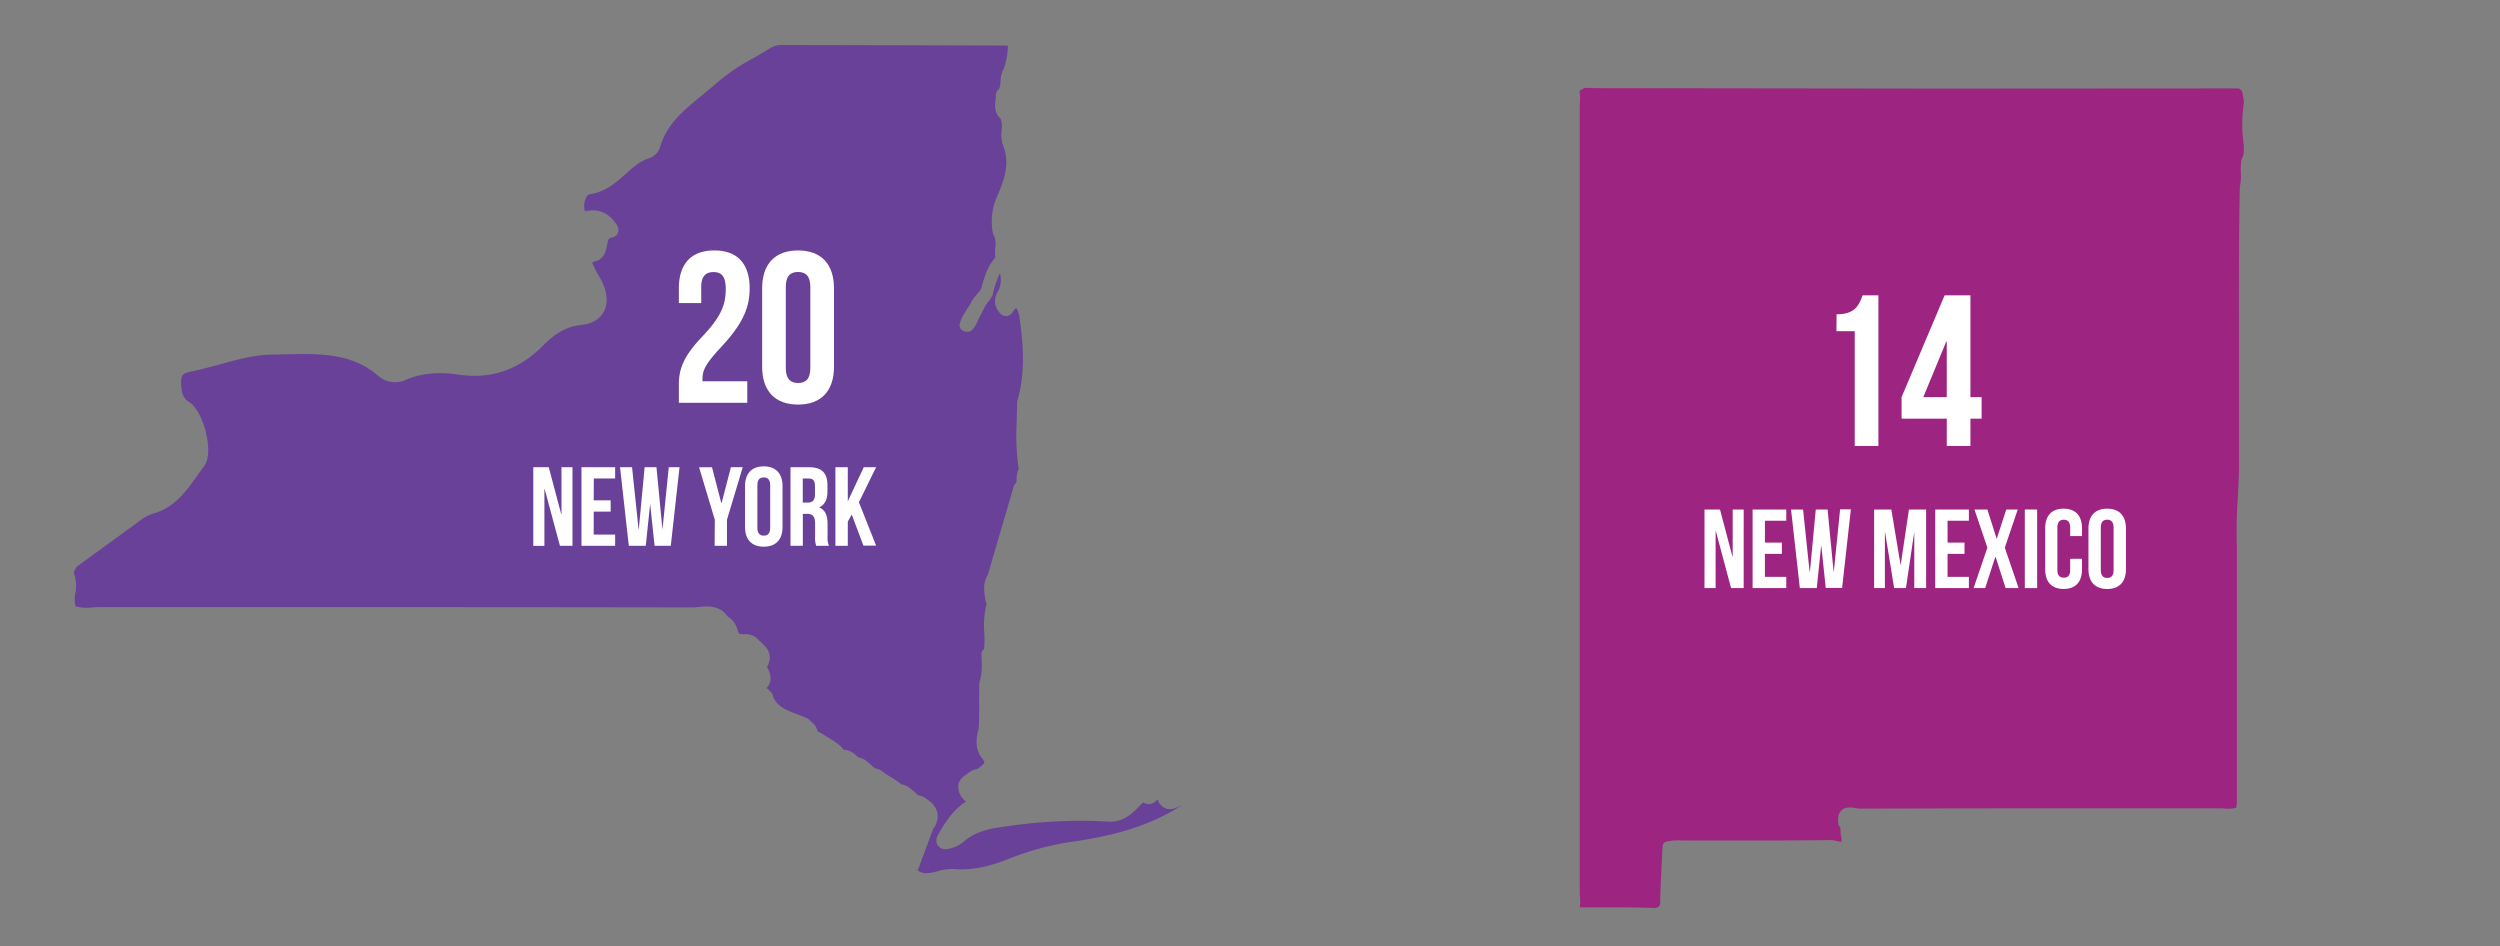 <svg id="Layer_1" data-name="Layer 1" xmlns="http://www.w3.org/2000/svg" viewBox="0 0 634 240"><rect x="0" y="0" width="634" height="240" fill="#808080" stroke="none"/><defs><style>.cls-1{fill:#6a4199;}.cls-2{fill:#9d2481;}.cls-3{isolation:isolate;}.cls-4{fill:#fff;}</style></defs><title>berkowitz_wuornos</title><path class="cls-1" d="M294,203.67a1.48,1.48,0,0,1-.19-.35,2.94,2.94,0,0,0-.3-.62,2.79,2.79,0,0,1-1.94,1.2,2.63,2.63,0,0,1-1.68-.4c-.33.32-.67.64-1,1-1.9,1.92-4.07,4.09-7.9,3.85a126.45,126.45,0,0,0-25.07,1.11c-3.94.52-8,1.08-11.18,3.69a8.22,8.22,0,0,1-5.17,2.21,1.53,1.53,0,0,1-.67-.15,2.37,2.37,0,0,1-1.34-1.39,2.55,2.55,0,0,1,.33-2.08l.1-.19c1.76-3.1,3.82-6.28,7-8.28a4.71,4.71,0,0,1-1.86-2.8c-.56-2.42,1.09-3.5,2-4.09a.69.69,0,0,1,.2-.13,4.37,4.37,0,0,1,2.11-1.15,3.54,3.54,0,0,0,.64-.23l.12-.09c1.71-1.32,1.63-1.41,1.1-2.13l-.1-.15c-2-2.46-1.71-5.16-1-7.74.14-2.07.12-4.2.11-6.26,0-1.75,0-3.48.05-5.22a1.38,1.38,0,0,1,.08-.45,13,13,0,0,0,.54-3.64c0-.24,0-.47,0-.71l-.08-2.59a1.47,1.47,0,0,1,.67-1.28,31.56,31.56,0,0,0,.05-4.14,22.17,22.17,0,0,1,.61-7.42,1.48,1.48,0,0,1-.29-.67l-.1-.59c-.27-1.76-.62-3.92.67-6l6.59-22.51a1.66,1.66,0,0,1,.51-.76c.16-.13.2-.55.21-1.17a5.36,5.36,0,0,1,.58-2.54,1.22,1.22,0,0,1-.11-.34,58.23,58.23,0,0,1-.44-11.69c0-1.55.1-3.1.08-4.67a1.45,1.45,0,0,1,.07-.45c2.2-7.45,1.41-15.16.46-21.83l-.59-1.63a1.9,1.9,0,0,0-.56.21,1.49,1.49,0,0,1-.42.54,2,2,0,0,1-1.51,1.2,2.06,2.06,0,0,1-1.89-.85c-1-1.16-1.91-3.11-.18-5.83,0,0,0,0,0,0a6.49,6.49,0,0,0,.27-4.21.05.05,0,0,0,0,.05,23.39,23.39,0,0,0-1.79,5.31,3.62,3.62,0,0,1-.13.35,10.86,10.86,0,0,1-1.07,1.6,5.39,5.39,0,0,0-.4.54,5.91,5.91,0,0,0-.61,1c-.34.7-.66,1.36-1,2a8.16,8.16,0,0,0-.53,1.07l-.62,1.25a6.73,6.73,0,0,1-.88,1.21,1.58,1.58,0,0,1-.51.38,1.93,1.93,0,0,1-1.36,0,1.15,1.15,0,0,1-.34-.09,1.57,1.57,0,0,1-.84-2.1,1.5,1.5,0,0,0,.94,1.6,1.53,1.53,0,0,1-.88-1.88,11.64,11.64,0,0,1,1-2.1l.6-.94c.34-.51.69-1,1-1.57a9.39,9.39,0,0,1,.84-1.42l.61-.72c.35-.4.67-.79,1-1.19a3.65,3.65,0,0,0,.38-1c.67-2.35,1.41-5,3.29-7.13.05-.07.07-.13.12-.19a15.41,15.41,0,0,1,0-2.45,5.58,5.58,0,0,0-.4-3.28,1.41,1.41,0,0,1-.2-.49,15.15,15.15,0,0,1,1.14-9.39c1.79-4.18,3.26-8.3,1.42-12.86a8.45,8.45,0,0,1-.35-3.79,5.8,5.8,0,0,0-.25-2.94c-1.7-1.55-1.44-3.49-1.28-4.78a8.83,8.83,0,0,0,.09-1.24,1.59,1.59,0,0,1,.5-1.21c.51-.47.59-1.12.67-2.26a7,7,0,0,1,.88-3.32,19.59,19.59,0,0,0,1-5.63,1.42,1.42,0,0,0-.48-.1q-28.29-.09-56.58-.14a5.94,5.94,0,0,0-3.07.69c-1.51.95-3.06,1.85-4.59,2.73a50.72,50.72,0,0,0-8.91,6c-1.25,1.11-2.54,2.19-3.87,3.26-4.61,3.77-9,7.32-10.7,13.13a4.26,4.26,0,0,1-2.85,2.92c-2.24.69-4,2.29-5.93,4-2.54,2.25-5.17,4.59-9.16,5.13a1.11,1.11,0,0,0-.66.53,4.66,4.66,0,0,0-.58,3.39,1.18,1.18,0,0,0,.13.38l.85-.13a7.27,7.27,0,0,1,1.58-.09,6.78,6.78,0,0,1,4.56,2.29c.88,1,1.79,2.17,1.36,3.37a1.88,1.88,0,0,1-1.5,1.22c-.82.12-1,.39-1.28,2-.26,1.34-.64,3.39-2.9,4a2,2,0,0,0-.86.39c0,.11.33.77.51,1.15l.24.5a18,18,0,0,0,.91,1.67,17.15,17.15,0,0,1,1.33,2.64c1,2.67.88,5-.24,6.82-.74,1.18-2.3,2.68-5.55,3-3.52.4-6.4,1.94-9.6,5.18-6.14,6.21-13.16,8.64-21.49,7.42-5.2-.75-9.53-.33-13.26,1.28a6.51,6.51,0,0,1-7.29-1.12c-6.68-5.69-15-5.5-23-5.31-1.19,0-2.38.07-3.56.07-4.45,0-8.85,1.23-13.52,2.51-2.43.67-5,1.34-7.46,1.85-1.91.39-2.37,1-2.26,3.17S46.32,100.9,48,102c2.29,1.49,3.94,5.69,4.53,9.18.32,1.85.64,5.23-.82,7.13-.57.77-1.15,1.55-1.71,2.35-2.83,4-5.77,8.08-11.21,9.61a11.18,11.18,0,0,0-3.61,2c-3.86,2.83-7.73,5.63-11.61,8.45l-4.13,3a13.61,13.61,0,0,0-.75,1.47,9.64,9.64,0,0,1,.41,5.21,7.63,7.63,0,0,0,.05,3.36,10.53,10.53,0,0,0,4.26.29c.65-.05,1.32-.08,2-.08h0l62.3,0q43.88,0,87.77.07h0c.55,0,1.12-.07,1.7-.12,2.25-.2,5.29-.51,7.37,2.43a5.48,5.48,0,0,1,2.43,3.25,6.41,6.41,0,0,0,.42,1c.19.19.46.22,1.26.24a4.86,4.86,0,0,1,3,.76,1.54,1.54,0,0,1,.29.28,8.56,8.56,0,0,0,1,.94c1.19,1.09,3.43,3.09,1.55,6.33,1.26,2.16,1.23,3.95-.1,5.34a7.34,7.34,0,0,1,1.34,1.33,1.5,1.5,0,0,1,.32.87c1.08,2.54,3.39,3.42,6.07,4.43.75.28,1.51.57,2.23.91a1.55,1.55,0,0,1,.61.29,17.54,17.54,0,0,1,1.67,1.59,2.41,2.41,0,0,1,.3.48,2.49,2.49,0,0,1,.38,1.12,5.21,5.21,0,0,1,1.38.72,1.49,1.49,0,0,1,.27.15c.43.29.86.56,1.31.81a16.51,16.51,0,0,1,3.18,2.32,1.45,1.45,0,0,1,.26.35.54.54,0,0,0,.59.32,1.75,1.75,0,0,1,.32,0,5.67,5.67,0,0,1,2.93,1.83l0,0c.14.06.34.11.5.16a4,4,0,0,1,2,1.13,7.23,7.23,0,0,1,1,.87l.2.17a1.32,1.32,0,0,1,.41.37,2.74,2.74,0,0,0,.61.24,4.14,4.14,0,0,1,2,1.1c.4.26.8.5,1.2.75.93.56,1.87,1.16,2.79,1.84a1.89,1.89,0,0,1,.2.2c.15.06.34.11.51.16a4.17,4.17,0,0,1,2.05,1.12,9.27,9.27,0,0,1,1,.83l.23.22a1.73,1.73,0,0,1,.4.37,2.75,2.75,0,0,0,.62.24,4.16,4.16,0,0,1,2,1.09,5.32,5.32,0,0,1,2.47,3.37,5.11,5.11,0,0,1-1.09,3.93l-3.78,10.19a1.79,1.79,0,0,1-.19.32c1.41,1.11,2.8.85,5.06.27a12.72,12.72,0,0,1,4.19-.56c4.38.36,8.86-.52,14.52-2.83a69,69,0,0,1,16.1-4.19c7.82-1.16,17.94-3.24,26.9-9l.38-.23c-.14.07-.32.13-.52.21C298,205.1,295.68,206.06,294,203.67Z"/><path class="cls-2" d="M466.76,210.74a3.06,3.06,0,0,0-.15-1.06,1,1,0,0,1-.4-.7c-.22-1.6,0-2.74.77-3.46,1-1,2.59-.77,3.73-.57a6.1,6.1,0,0,0,1,.12h0q29.51-.09,59-.08h31.86c.48,0,1,0,1.45.06a2.55,2.55,0,0,0,.39,0,6.29,6.29,0,0,0,2.7-.24,11.25,11.25,0,0,0,.16-2.48c0-.3,0-.61,0-.91,0-.5,0-1,0-1.47q0-24.48,0-48.94V138.46a115.55,115.55,0,0,1,.23-12.07c.16-2.93.32-6,.3-8.91,0-8.79,0-17.72,0-26.35,0-14.24-.08-29,.21-43.46a.9.9,0,0,1,0-.28,12.15,12.15,0,0,0,.26-3.55,20.19,20.19,0,0,1,.1-3,1,1,0,0,1,.08-.31.32.32,0,0,1,0-.09A10.68,10.68,0,0,0,569,39c0-.65,0-1.31.06-2a35.59,35.59,0,0,1,0-11,24.37,24.37,0,0,0-.45-2.78,1.86,1.86,0,0,0-.82-.75l-.14-.05-75.39.05-85.34-.11c-1.53,0-3.08,0-4.62-.08H402a4.66,4.66,0,0,0-1.37.76l-.08.15a10.41,10.41,0,0,1,.11,2.88c0,.38-.05.78-.05,1.16q0,99.51,0,199a11.26,11.26,0,0,0,.07,1.15,10,10,0,0,1-.07,2.72l0,0c1.65,0,3.31,0,5,0,4.46,0,9.08,0,13.61.14a2.26,2.26,0,0,0,1.46-.28,2.33,2.33,0,0,0,.35-1.54c.06-3.31.24-6.65.4-9.88.06-1.35.14-2.69.21-4a1.15,1.15,0,0,1,.84-1.07,13.5,13.5,0,0,1,4.21-.32c.4,0,.8,0,1.21,0h10.91c8.38,0,17,0,25.54-.1a5.94,5.94,0,0,1,1.38.21,3.51,3.51,0,0,0,1.28.18s0-.13,0-.45c0-.13,0-.27,0-.45A5.52,5.52,0,0,1,466.76,210.74Z"/><g class="cls-3"><path class="cls-4" d="M180.94,69c-1.91,0-3.11,1-3.11,3.77v4.09h-5.67V73.12c0-6.11,3.05-9.61,9-9.61s8.95,3.5,8.95,9.61c0,5.07-1.86,9.17-7.43,15.11-3.54,3.82-4.52,5.62-4.52,7.64a4.52,4.52,0,0,0,0,.82h11.35v5.46H172.16v-4.7c0-4.25,1.53-7.47,6-12.16,4.58-4.86,5.89-7.86,5.89-12C184.05,69.9,182.85,69,180.94,69Z"/><path class="cls-4" d="M193.28,73.12c0-6.11,3.22-9.61,9.11-9.61s9.11,3.5,9.11,9.61V93c0,6.11-3.22,9.6-9.11,9.6s-9.11-3.49-9.11-9.6Zm6,20.24c0,2.73,1.2,3.77,3.11,3.77s3.11-1,3.11-3.77V72.74c0-2.73-1.2-3.77-3.11-3.77s-3.11,1-3.11,3.77Z"/></g><g class="cls-3"><path class="cls-4" d="M138.12,124h-.06v14.43h-2.82V118.49h3.93l3.16,11.93h.06V118.49h2.79v19.93H142Z"/><path class="cls-4" d="M150.56,126.89h4.3v2.85h-4.3v5.83H156v2.85h-8.54V118.49H156v2.85h-5.41Z"/><path class="cls-4" d="M164.88,127.8h0l-1.12,10.62h-4.29l-2.23-19.93h3.05l1.65,15.72H162l1.48-15.72h3L168,134.32h0l1.6-15.83h2.73l-2.22,19.93H166Z"/><path class="cls-4" d="M181.28,131.82l-4-13.33h3.28l2.36,9.08H183l2.36-9.08h3l-4,13.33v6.6h-3.13Z"/><path class="cls-4" d="M188.94,123.27c0-3.19,1.68-5,4.75-5s4.76,1.82,4.76,5v10.37c0,3.19-1.68,5-4.76,5s-4.75-1.82-4.75-5Zm3.13,10.57c0,1.42.63,2,1.62,2s1.63-.54,1.63-2V123.07c0-1.42-.63-2-1.63-2s-1.62.54-1.62,2Z"/><path class="cls-4" d="M207,138.42a6.11,6.11,0,0,1-.29-2.45v-3.13c0-1.85-.62-2.53-2-2.53H203.6v8.11h-3.13V118.49h4.73c3.24,0,4.64,1.51,4.64,4.58v1.57c0,2-.66,3.36-2.05,4v.06c1.56.66,2.08,2.14,2.08,4.22V136a5.75,5.75,0,0,0,.34,2.42Zm-3.42-17.08v6.12h1.23c1.16,0,1.87-.51,1.87-2.11v-2c0-1.43-.48-2-1.59-2Z"/><path class="cls-4" d="M216,130.48l-1,1.82v6.12h-3.14V118.49h3.14v8.63h0l4.05-8.63h3.13l-4.36,8.88,4.36,11h-3.22Z"/></g><g class="cls-3"><path class="cls-4" d="M465.76,79.71c4.64,0,5.67-2.24,6.6-4.81h4v38.2h-6V84h-4.64Z"/><path class="cls-4" d="M482.24,100.71,493.15,74.9h6.55v25.81h2.84v5.46H499.7v6.93h-6v-6.93H482.24Zm11.46,0V86.58h-.11l-5.84,14.13Z"/></g><g class="cls-3"><path class="cls-4" d="M435.14,134.71h-.06v14.43h-2.82V129.21h3.93l3.16,11.93h.06V129.21h2.79v19.93H439Z"/><path class="cls-4" d="M447.58,137.61h4.3v2.85h-4.3v5.83H453v2.85h-8.54V129.21H453v2.85h-5.41Z"/><path class="cls-4" d="M461.9,138.52h-.06l-1.11,10.62h-4.29l-2.23-19.93h3.05l1.65,15.72H459l1.48-15.72h3L465,145h.05l1.6-15.83h2.73l-2.22,19.93H463Z"/><path class="cls-4" d="M482,143.36H482l2.11-14.15h4.35v19.93h-3V134.85h0l-2.11,14.29h-3l-2.28-14.09h-.06v14.09h-2.73V129.21h4.36Z"/><path class="cls-4" d="M493.9,137.61h4.3v2.85h-4.3v5.83h5.41v2.85h-8.54V129.21h8.54v2.85H493.9Z"/><path class="cls-4" d="M511.7,129.21l-3.28,9.68,3.5,10.25h-3.3l-2.53-7.89H506l-2.56,7.89h-2.94L504,138.89l-3.28-9.68H504l2.33,7.35h.06l2.39-7.35Z"/><path class="cls-4" d="M513.49,129.21h3.13v19.93h-3.13Z"/><path class="cls-4" d="M528,141.71v2.65c0,3.19-1.59,5-4.67,5s-4.67-1.82-4.67-5V134c0-3.19,1.6-5,4.67-5s4.67,1.82,4.67,5v1.94h-3v-2.14c0-1.42-.63-2-1.62-2s-1.63.54-1.63,2v10.77c0,1.42.63,1.93,1.63,1.93S525,146,525,144.56v-2.85Z"/><path class="cls-4" d="M529.63,134c0-3.19,1.68-5,4.76-5s4.75,1.82,4.75,5v10.37c0,3.19-1.68,5-4.75,5s-4.76-1.82-4.76-5Zm3.13,10.57c0,1.42.63,2,1.63,2s1.62-.54,1.62-2V133.79c0-1.42-.63-2-1.62-2s-1.63.54-1.63,2Z"/></g></svg>
